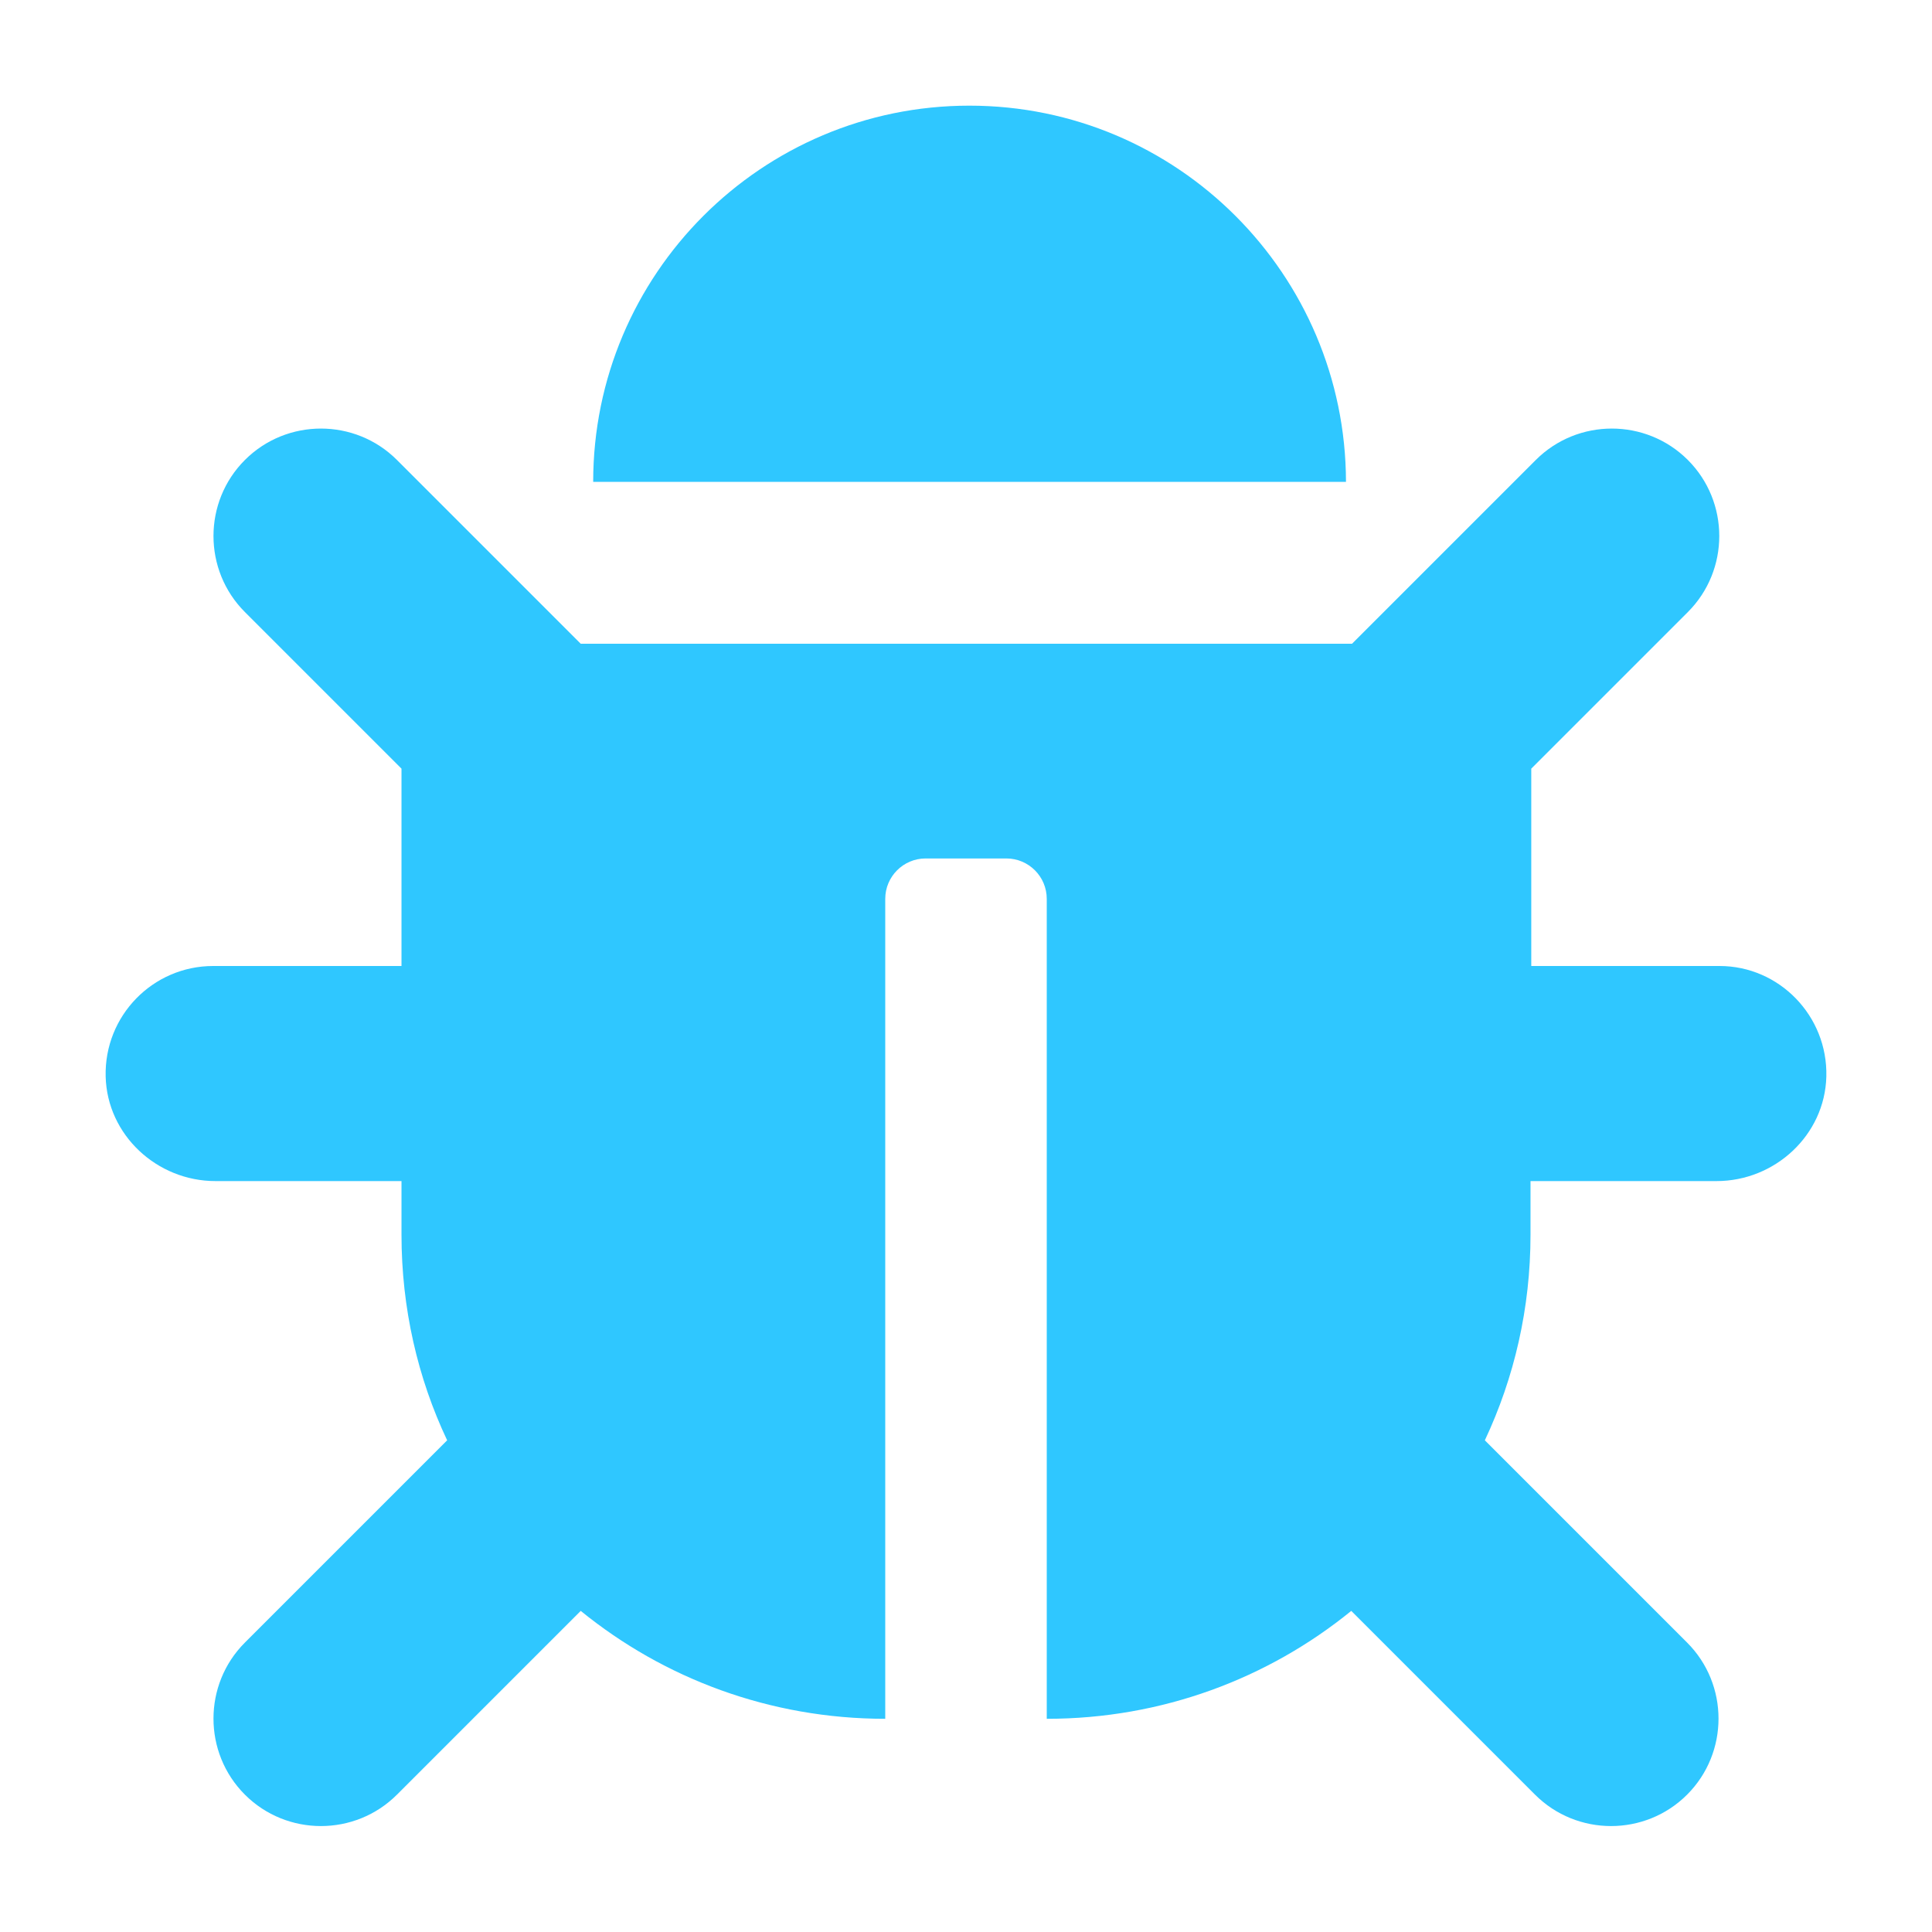 <?xml version="1.0" encoding="utf-8"?>
<!-- Generator: Adobe Illustrator 24.1.0, SVG Export Plug-In . SVG Version: 6.00 Build 0)  -->
<svg version="1.1" id="Layer_1" focusable="false" xmlns="http://www.w3.org/2000/svg" xmlns:xlink="http://www.w3.org/1999/xlink"
	 x="0px" y="0px" viewBox="0 0 512 512" style="enable-background:new 0 0 512 512;" xml:space="preserve">
<style type="text/css">
	.st0{fill:#2FC7FF;}
</style>
<path class="st0" d="M484,285.3c-0.4,15.5-13.6,27.7-29.1,27.7h-49.3v14.2c0,19.5-4.3,37.9-12.1,54.5l53.6,53.6
	c11.1,11.1,11.1,29.2,0,40.3c-11.1,11.1-29.2,11.1-40.3,0l-48.7-48.7c-22,17.9-50.1,28.6-80.7,28.6V238.2c0-5.9-4.8-10.7-10.7-10.7
	h-21.4c-5.9,0-10.7,4.8-10.7,10.7v217.3c-30.6,0-58.7-10.7-80.7-28.6l-48.7,48.7c-11.1,11.1-29.2,11.1-40.3,0
	c-11.1-11.1-11.1-29.2,0-40.3l53.6-53.6c-7.8-16.5-12.1-35-12.1-54.5V313H57.1c-15.5,0-28.7-12.2-29.1-27.7
	C27.6,269.2,40.5,256,56.5,256h49.9v-52.3l-41.5-41.5c-11.1-11.1-11.1-29.2,0-40.3c11.1-11.1,29.2-11.1,40.3,0l48.7,48.7h204.4
	l48.7-48.7c11.1-11.1,29.2-11.1,40.3,0c11.1,11.1,11.1,29.2,0,40.3l-41.5,41.5V256h49.9C471.5,256,484.4,269.2,484,285.3z M256.9,28
	c-55.1,0-99.7,44.7-99.7,99.7h199.5C356.6,72.7,312,28,256.9,28z"/>
</svg>
